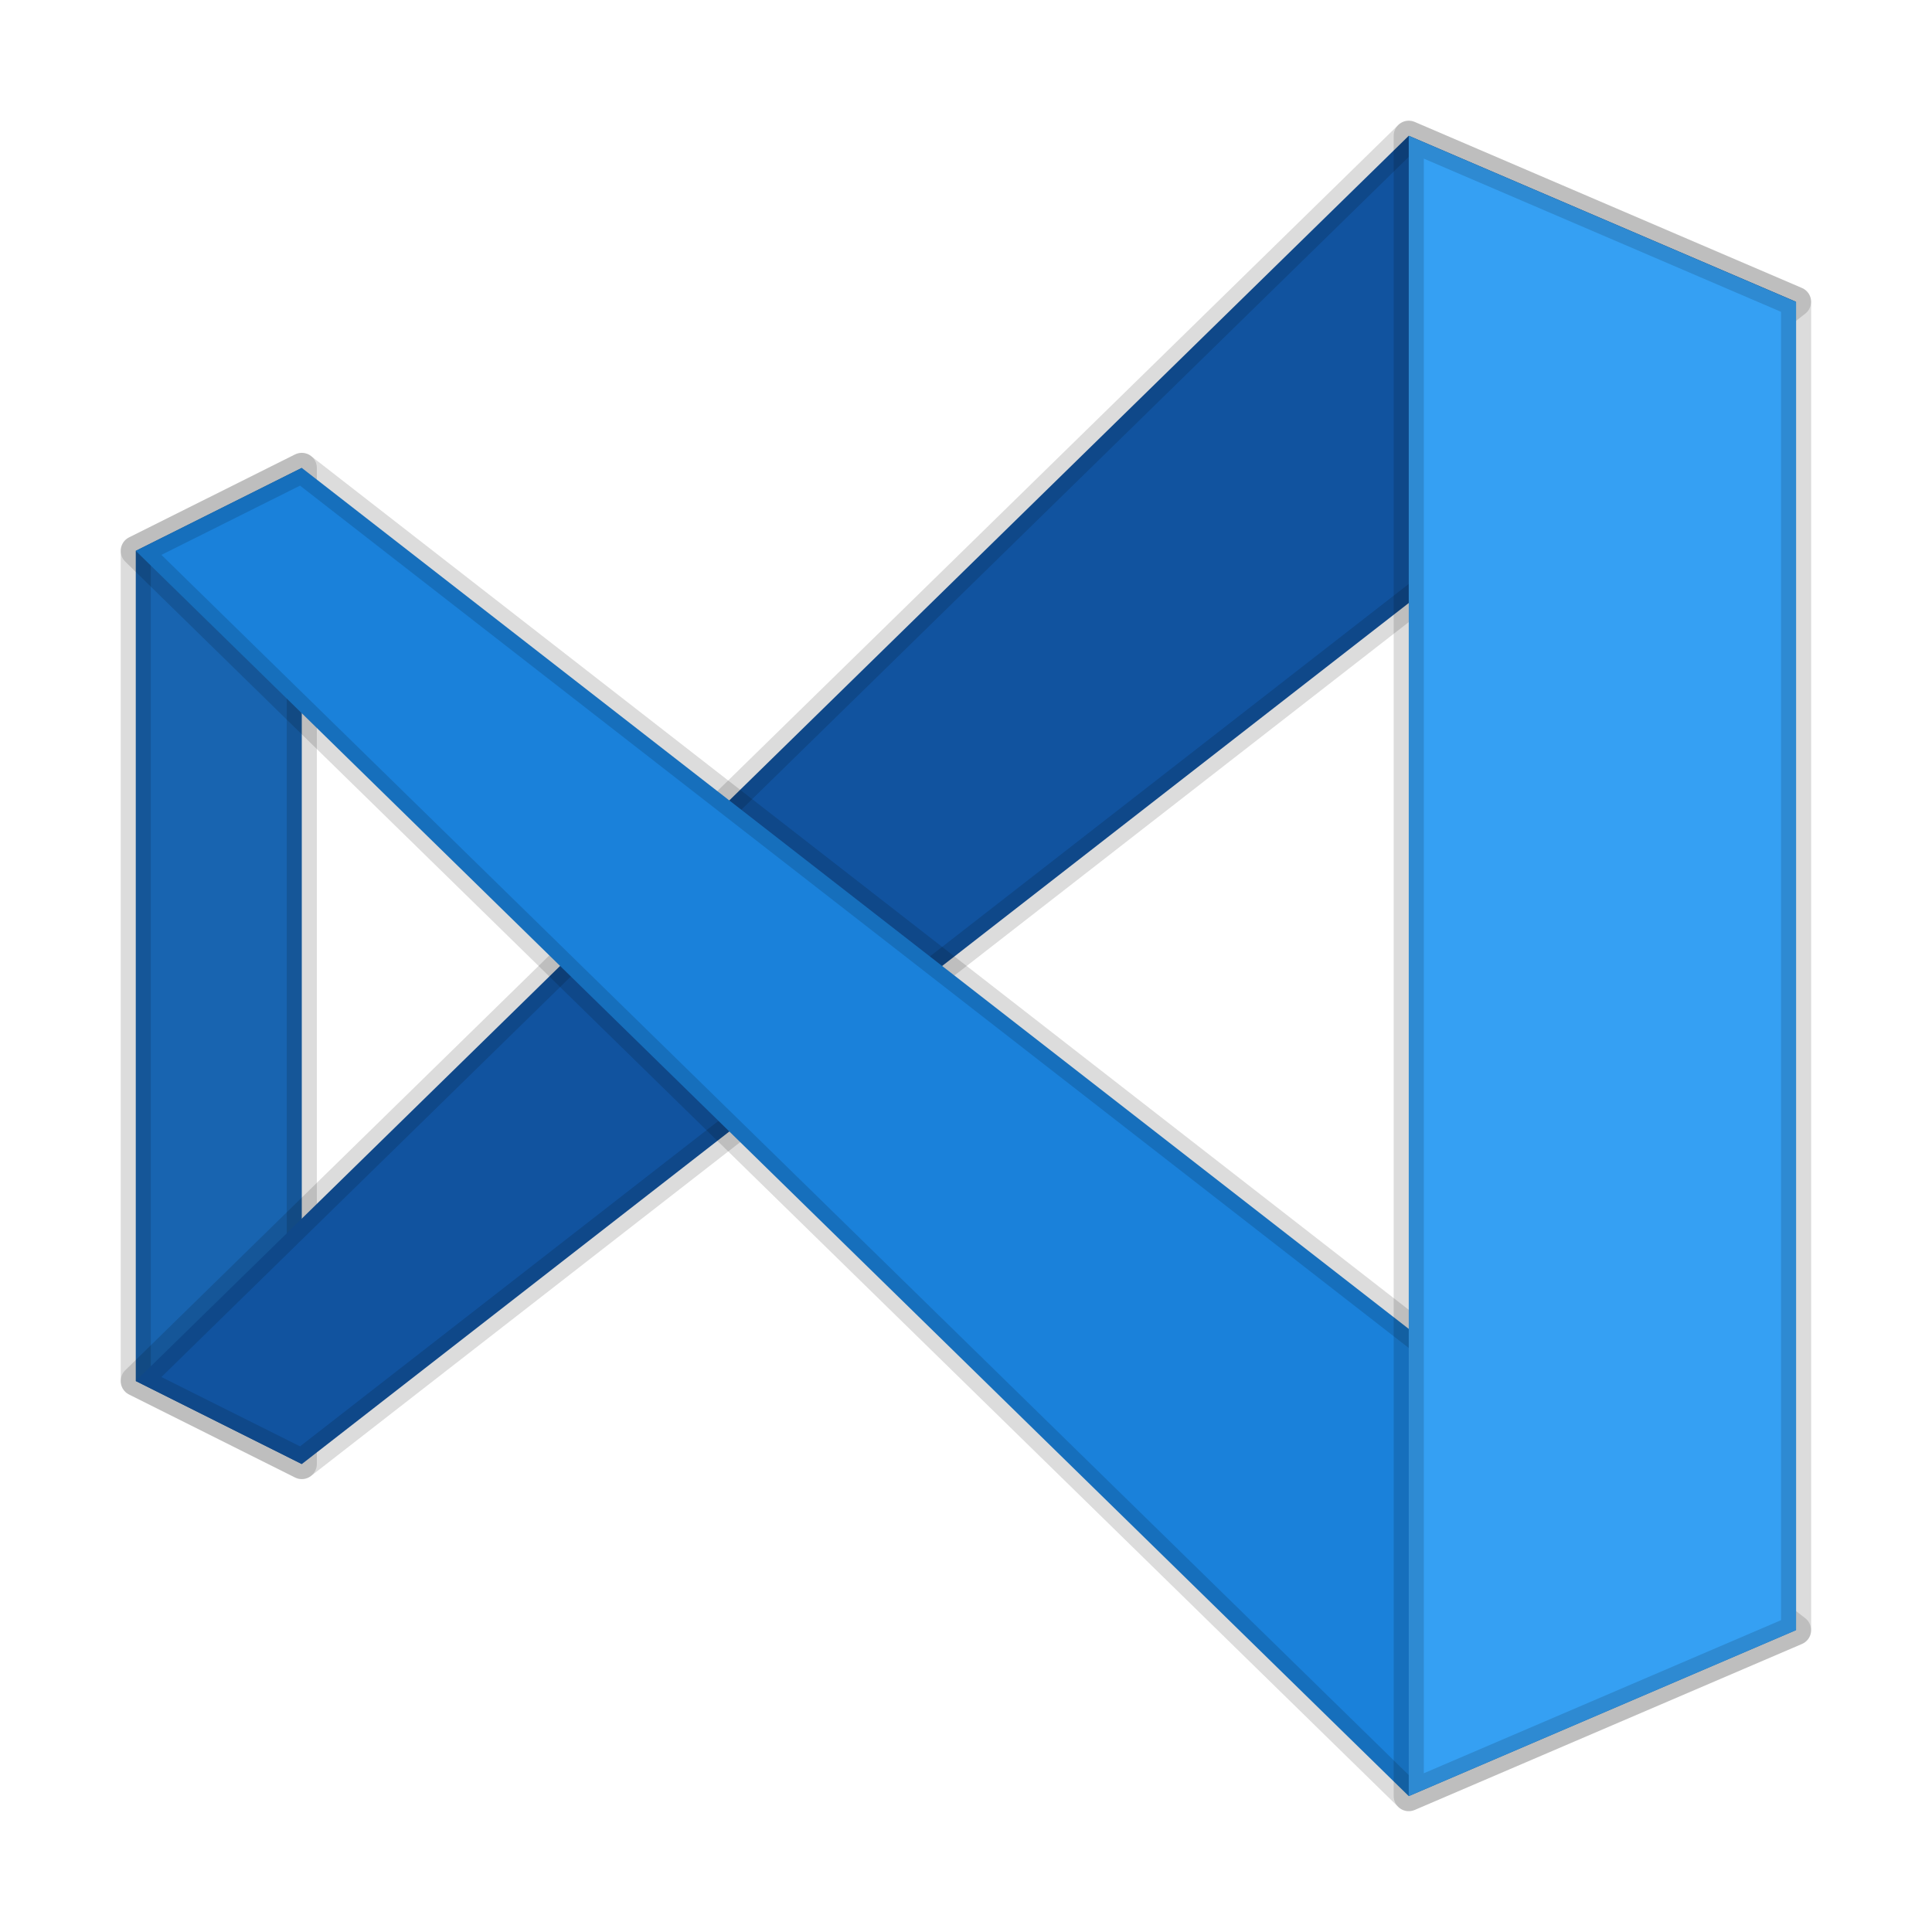 <svg xmlns="http://www.w3.org/2000/svg" width="64" height="64" viewBox="0 0 16.933 16.933"><g stroke="#000" stroke-width=".279" stroke-linecap="round" stroke-linejoin="round" stroke-opacity=".137" fill-rule="evenodd"><path d="M1.19 12.104V4.828l1.455-.727v8.73z" fill="#1864b0" stroke-width=".264"/><path d="M12.347 1.19L1.19 12.104l1.455.728L15.741 2.645z" fill="#11539f" stroke-width=".264"/><path d="M12.347 15.742L1.19 4.828l1.455-.727 13.096 10.186z" fill="#1a81da" stroke-width=".264"/><path d="M15.742 14.287V2.646L12.347 1.19v14.552z" fill="#35a0f3" stroke-width=".264"/></g></svg>